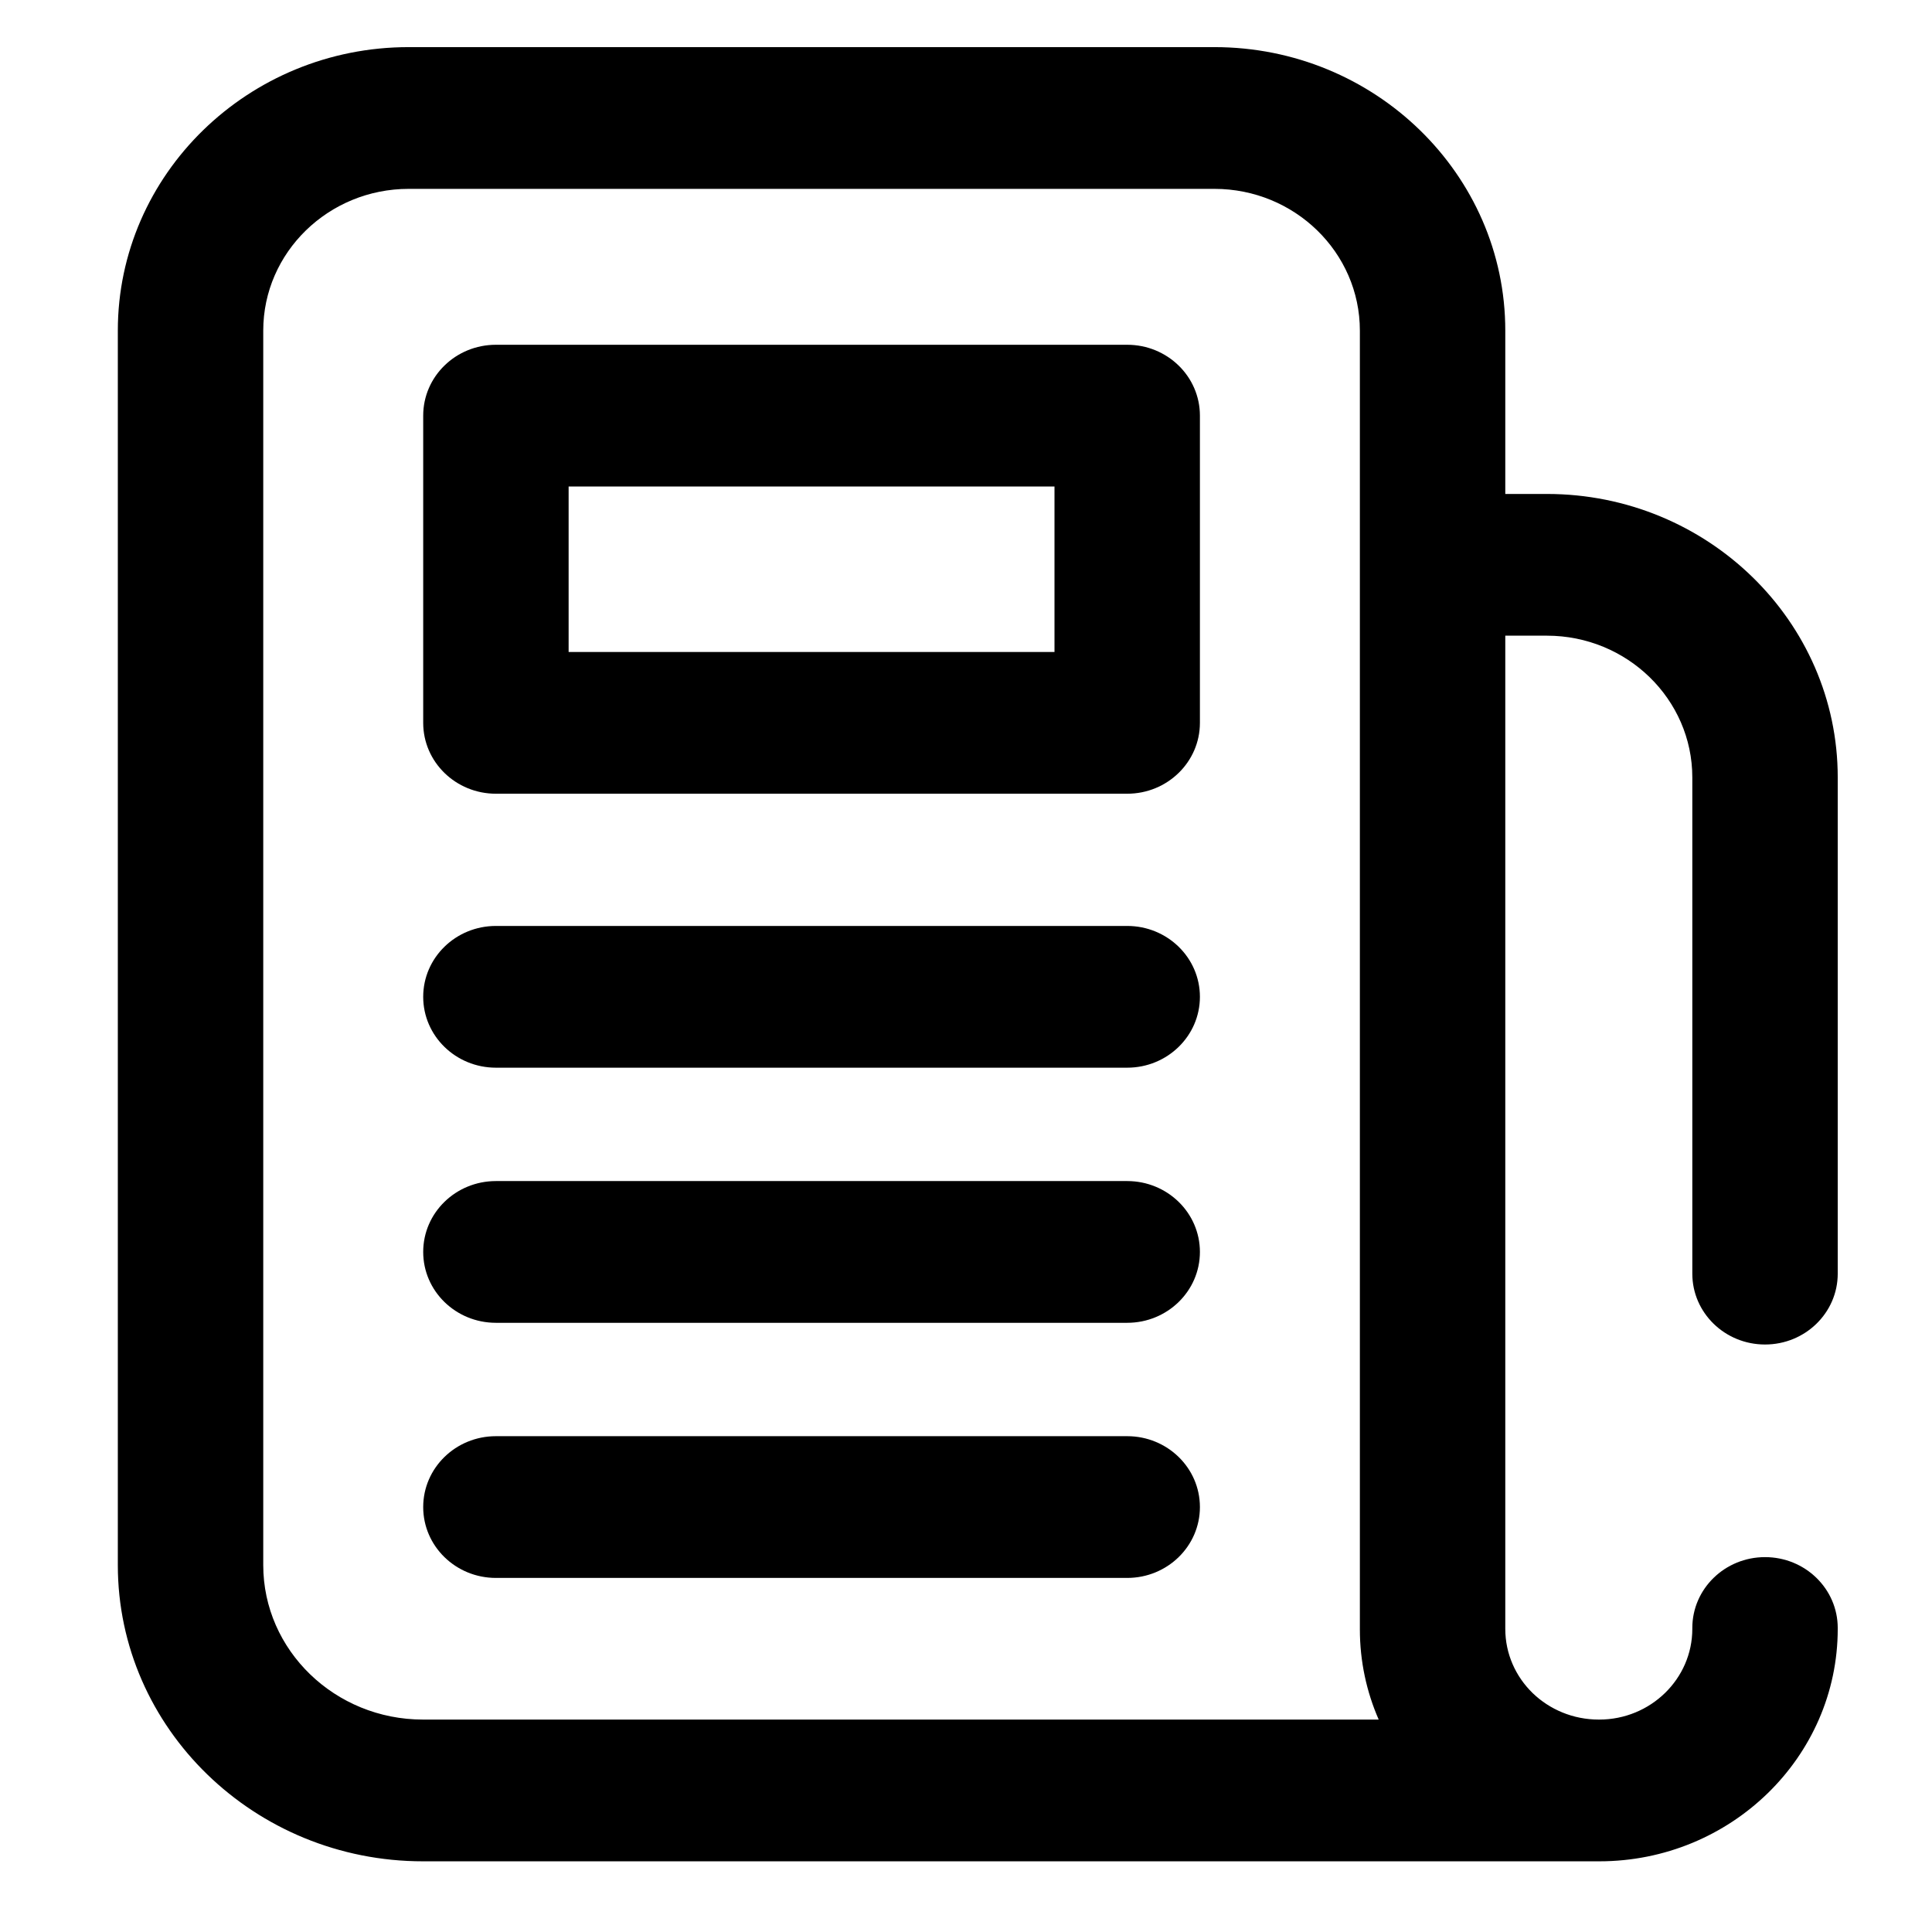 <svg width="82" height="82" viewBox="0 0 82 82" fill="none" xmlns="http://www.w3.org/2000/svg">
<path d="M47.842 14.633H21.048C19.343 14.633 17.962 15.979 17.962 17.641V30.68C17.962 32.341 19.343 33.688 21.048 33.688H47.842C49.546 33.688 50.928 32.341 50.928 30.68V17.641C50.928 15.979 49.546 14.633 47.842 14.633ZM44.756 27.672H24.134V20.648H44.756V27.672H44.756Z" fill="black"/>
<path d="M47.842 39.3H21.048C19.343 39.3 17.962 40.647 17.962 42.308C17.962 43.969 19.343 45.316 21.048 45.316H47.842C49.546 45.316 50.928 43.969 50.928 42.308C50.928 40.647 49.546 39.3 47.842 39.3V39.3Z" fill="black"/>
<path d="M47.842 50.128H21.048C19.343 50.128 17.962 51.475 17.962 53.136C17.962 54.797 19.343 56.144 21.048 56.144H47.842C49.546 56.144 50.928 54.797 50.928 53.136C50.928 51.475 49.546 50.128 47.842 50.128Z" fill="black"/>
<path d="M47.842 60.956H21.048C19.343 60.956 17.962 62.303 17.962 63.964C17.962 65.625 19.343 66.972 21.048 66.972H47.842C49.546 66.972 50.928 65.625 50.928 63.964C50.928 62.303 49.546 60.956 47.842 60.956Z" fill="black"/>
<path d="M74.913 57.065C76.618 57.065 77.999 55.719 77.999 54.057V32.996C77.999 26.362 72.462 20.965 65.655 20.965H63.889V14.031C63.889 7.397 58.351 2 51.545 2H17.345C10.538 2 5.001 7.397 5.001 14.031V66.428C5.001 73.361 10.812 79 17.953 79H67.877C73.459 79 77.999 74.574 77.999 69.135V69.097C77.999 67.435 76.618 66.089 74.913 66.089C73.209 66.089 71.827 67.435 71.827 69.097V69.135C71.827 71.257 70.055 72.984 67.877 72.984H67.858C66.766 72.984 65.776 72.557 65.057 71.866C65.055 71.863 65.052 71.86 65.049 71.858C65.047 71.856 65.046 71.854 65.044 71.853C64.33 71.156 63.889 70.195 63.889 69.135V26.98H65.655C69.059 26.98 71.827 29.679 71.827 32.996V54.058C71.827 55.719 73.209 57.065 74.913 57.065V57.065ZM17.953 72.984C14.215 72.984 11.173 70.043 11.173 66.428V14.031C11.173 10.714 13.942 8.016 17.345 8.016H51.545C54.948 8.016 57.717 10.714 57.717 14.031V69.135V69.147V69.153C57.717 70.511 58.001 71.806 58.516 72.984H17.953Z" fill="black"/>
</svg>
